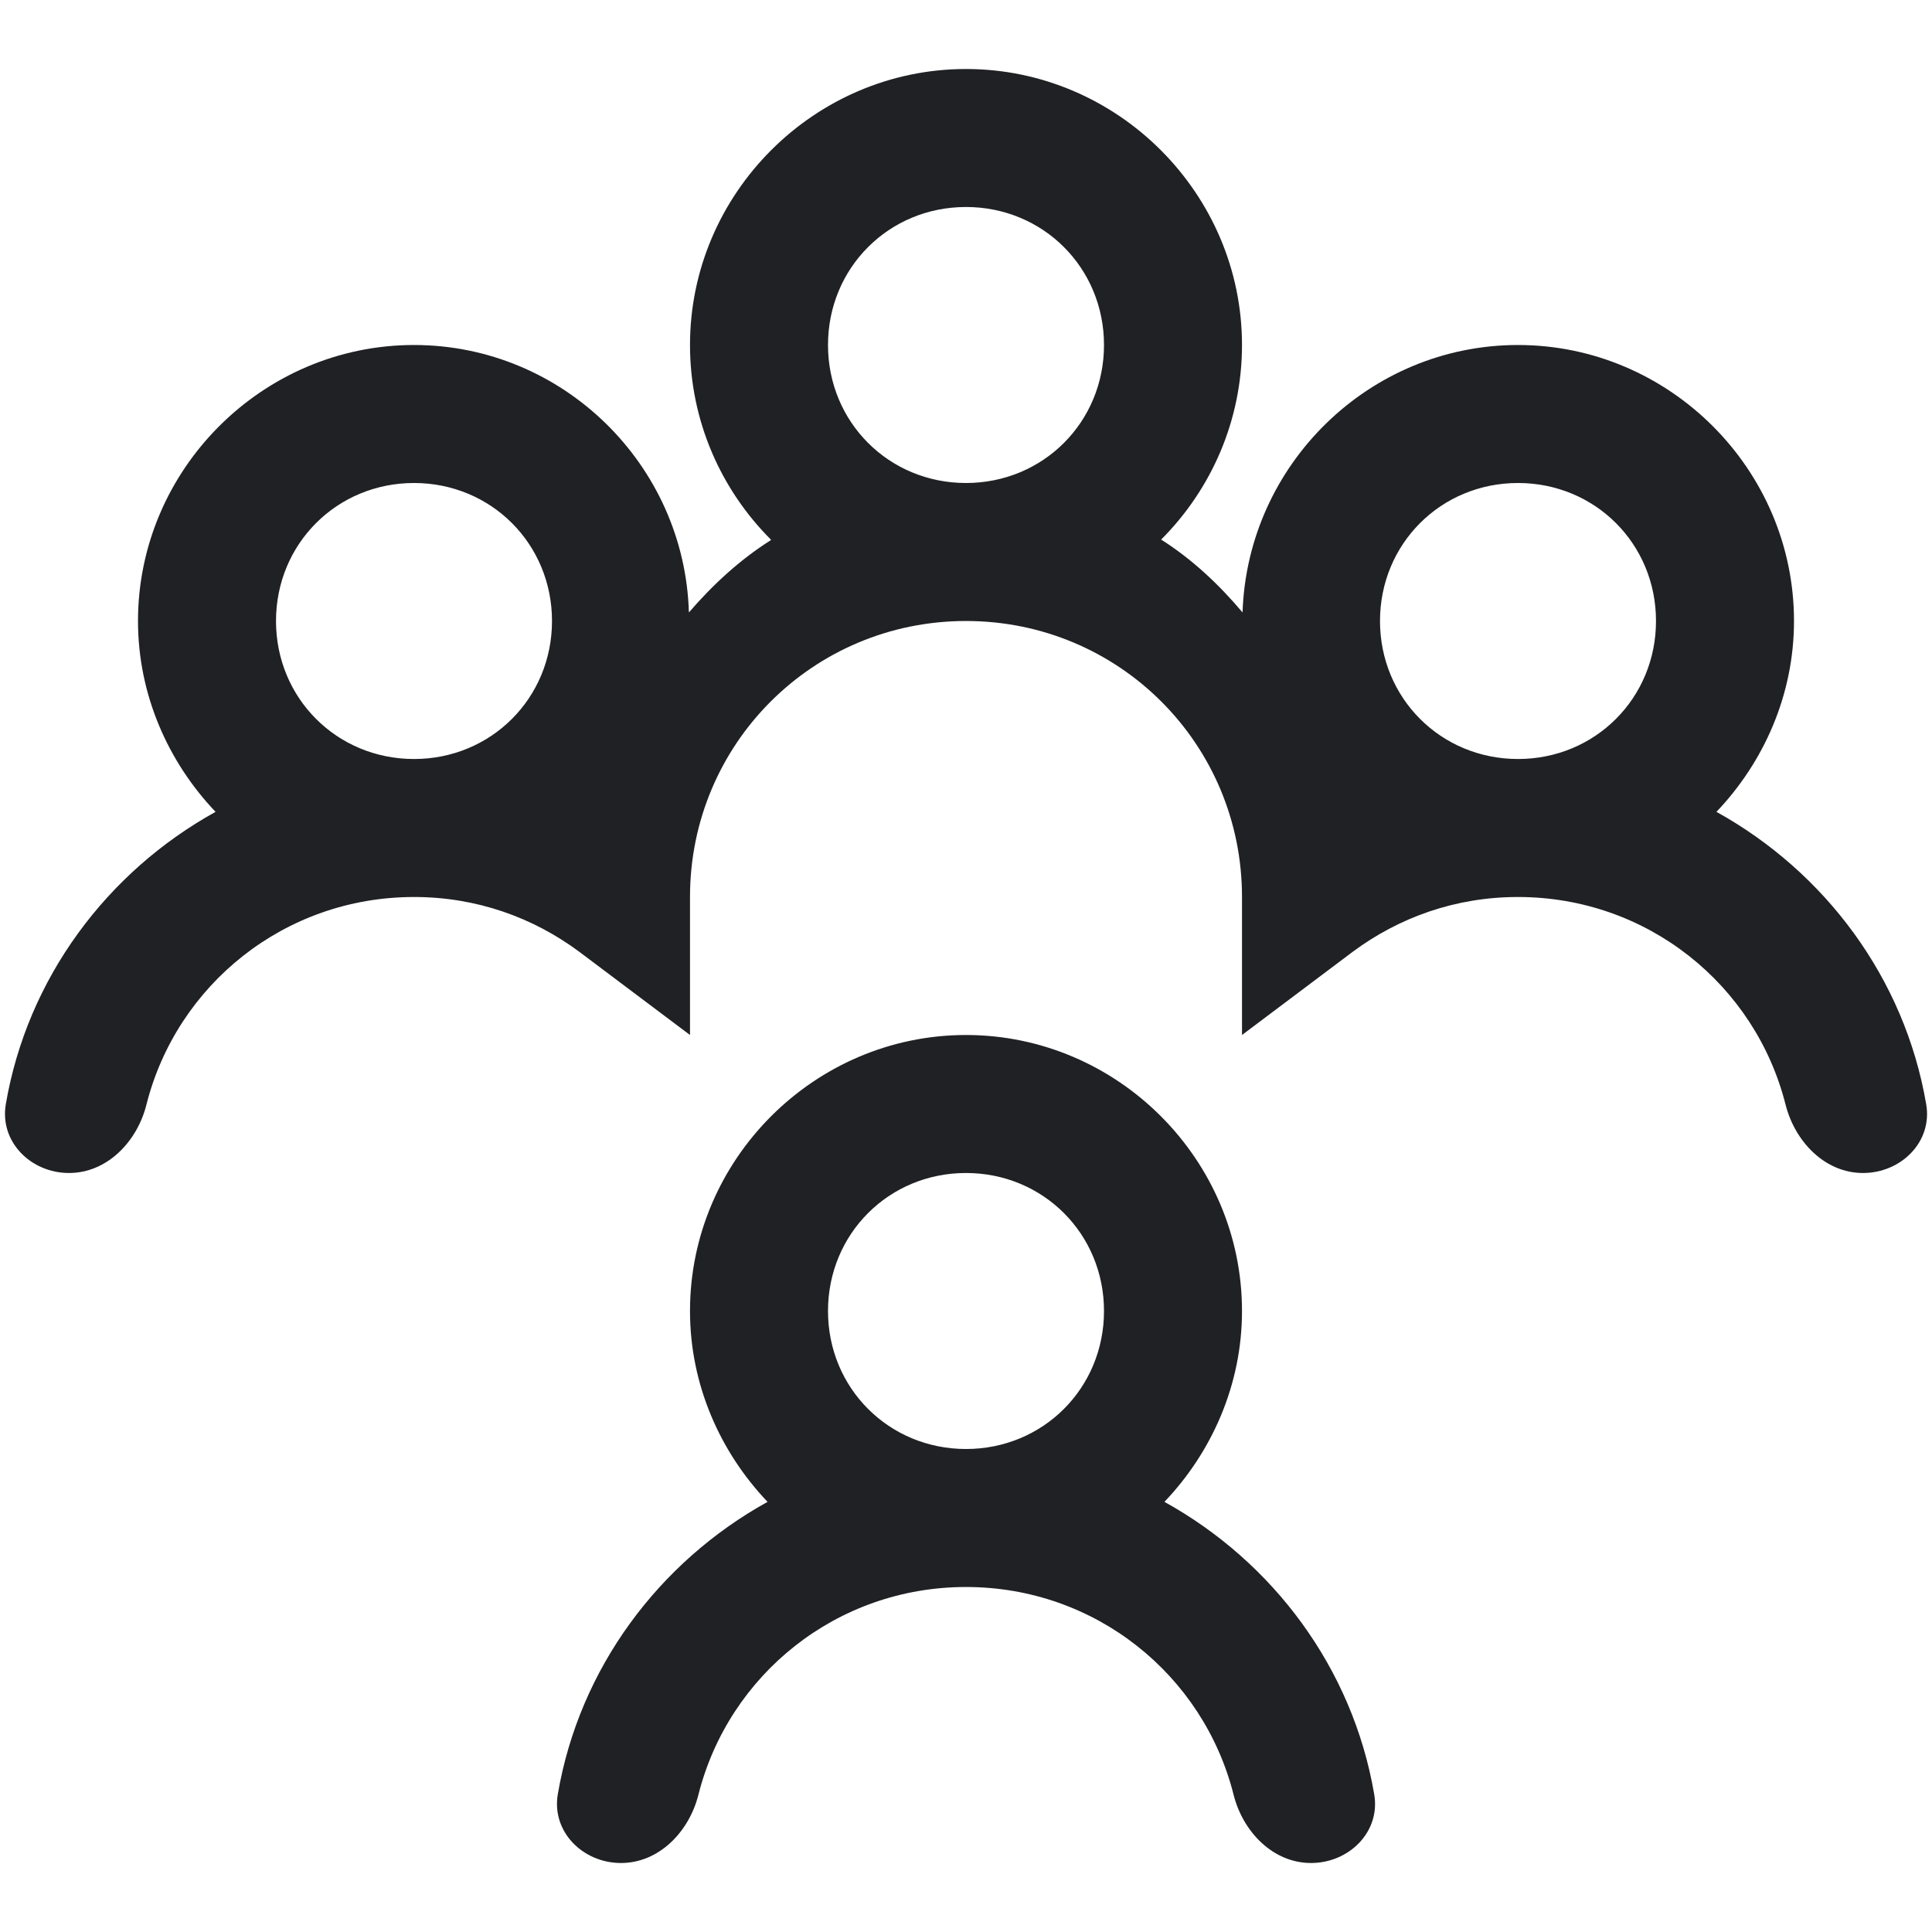 <svg width="14" height="14" viewBox="0 0 14 14" fill="none" xmlns="http://www.w3.org/2000/svg">
<path d="M7 0.5C5.902 0.5 5 1.402 5 2.5C5 3.047 5.223 3.547 5.586 3.91V3.914C5.363 4.055 5.168 4.234 4.992 4.438C4.961 3.367 4.078 2.5 3 2.5C1.902 2.5 1 3.402 1 4.5C1 5.035 1.219 5.523 1.562 5.883C0.776 6.318 0.198 7.088 0.042 8.002C-0.004 8.274 0.224 8.5 0.5 8.5V8.5C0.776 8.5 0.994 8.273 1.061 8.005C1.28 7.137 2.062 6.5 3 6.5C3.453 6.5 3.863 6.648 4.199 6.898L5 7.5V6.5C5 5.391 5.891 4.5 7 4.5C8.109 4.5 9 5.391 9 6.5V7.5L9.801 6.898C10.137 6.648 10.547 6.5 11 6.5C11.938 6.5 12.72 7.137 12.939 8.005C13.007 8.273 13.224 8.5 13.5 8.5V8.5C13.776 8.5 14.005 8.274 13.958 8.002C13.802 7.088 13.224 6.318 12.438 5.883C12.781 5.523 13 5.035 13 4.5C13 3.402 12.098 2.5 11 2.5C9.922 2.5 9.039 3.367 9.004 4.438C8.832 4.234 8.637 4.051 8.414 3.91C8.777 3.547 9 3.047 9 2.5C9 1.402 8.098 0.5 7 0.5ZM7 1.5C7.559 1.5 8 1.941 8 2.5C8 3.059 7.559 3.5 7 3.5C6.441 3.5 6 3.059 6 2.5C6 1.941 6.441 1.5 7 1.5ZM3 3.5C3.559 3.5 4 3.941 4 4.5C4 5.059 3.559 5.5 3 5.5C2.441 5.5 2 5.059 2 4.5C2 3.941 2.441 3.5 3 3.5ZM11 3.5C11.559 3.5 12 3.941 12 4.5C12 5.059 11.559 5.5 11 5.5C10.441 5.5 10 5.059 10 4.5C10 3.941 10.441 3.5 11 3.5ZM7 7.5C5.902 7.5 5 8.402 5 9.5C5 10.035 5.219 10.523 5.562 10.883C4.776 11.318 4.198 12.088 4.042 13.002C3.996 13.274 4.224 13.5 4.5 13.5V13.5C4.776 13.5 4.994 13.273 5.061 13.005C5.28 12.137 6.062 11.5 7 11.5C7.938 11.5 8.72 12.137 8.939 13.005C9.006 13.273 9.224 13.5 9.5 13.5V13.5C9.776 13.5 10.005 13.274 9.958 13.002C9.802 12.088 9.224 11.318 8.438 10.883C8.781 10.523 9 10.035 9 9.5C9 8.402 8.098 7.5 7 7.5ZM7 8.5C7.559 8.5 8 8.941 8 9.5C8 10.059 7.559 10.5 7 10.5C6.441 10.5 6 10.059 6 9.5C6 8.941 6.441 8.5 7 8.5Z" fill="#202124"/>
</svg>

